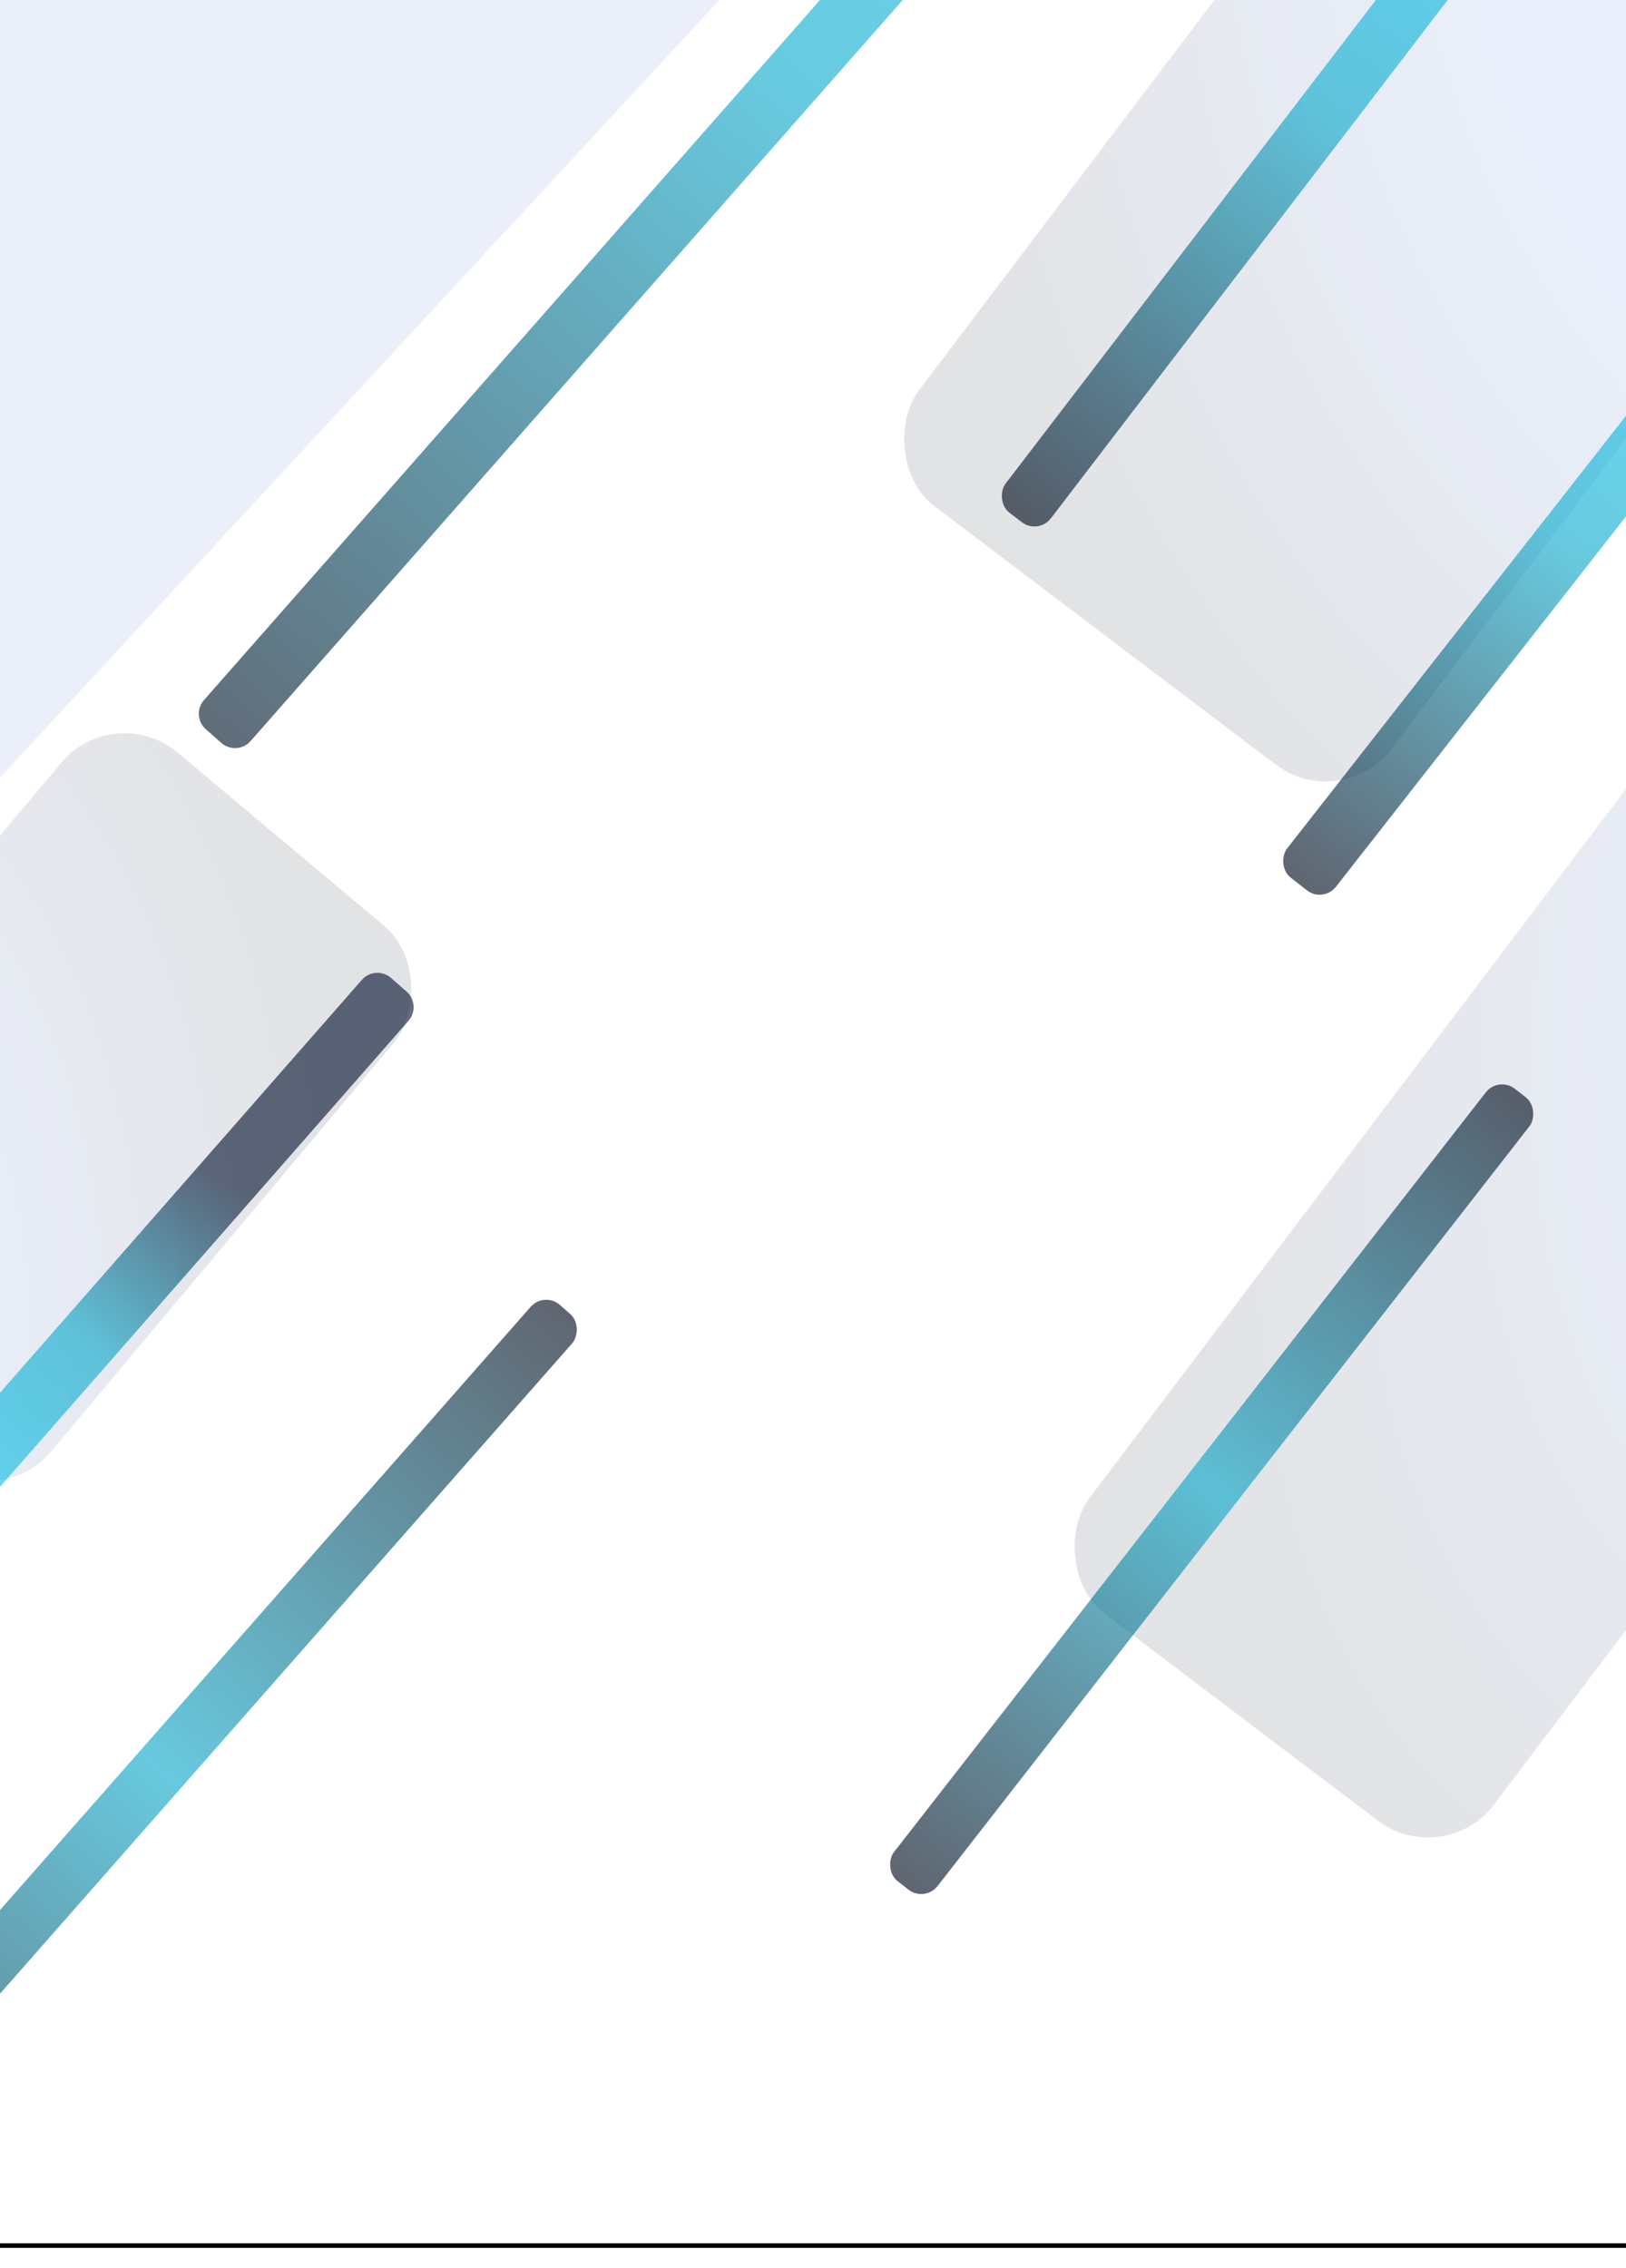 <svg width="393" height="548" viewBox="0 0 393 548" fill="none" xmlns="http://www.w3.org/2000/svg">
<g filter="url(#filter0_d_42_4)">
<rect x="-95.5" y="-166.5" width="599.567" height="705.058" stroke="black" shape-rendering="crispEdges"/>
<g filter="url(#filter1_f_42_4)">
<rect x="103.133" y="-115.861" width="127.89" height="293.194" transform="rotate(42.78 103.133 -115.861)" fill="#4574D8" fill-opacity="0.11"/>
</g>
<g opacity="0.5" filter="url(#filter2_f_42_4)">
<rect x="324.302" y="192.828" width="143.357" height="198.545" rx="20" transform="rotate(-142.876 324.302 192.828)" fill="url(#paint0_radial_42_4)" fill-opacity="0.23"/>
</g>
<g opacity="0.5" filter="url(#filter3_f_42_4)">
<rect x="27.621" y="165" width="105.071" height="169.022" rx="20" transform="rotate(39.989 27.621 165)" fill="url(#paint1_radial_42_4)" fill-opacity="0.23"/>
</g>
<g opacity="0.5" filter="url(#filter4_f_42_4)">
<rect x="349" y="448" width="122.665" height="257.755" rx="20" transform="rotate(-142.876 349 448)" fill="url(#paint2_radial_42_4)" fill-opacity="0.23"/>
</g>
<path d="M338.374 -163.247C340.199 -165.32 343.358 -165.521 345.431 -163.696L349.184 -160.393C351.257 -158.568 351.458 -155.409 349.634 -153.336L60.563 175.063C58.739 177.136 55.579 177.337 53.506 175.512L49.753 172.209C47.68 170.384 47.479 167.225 49.304 165.152L338.374 -163.247Z" fill="url(#paint3_linear_42_4)" fill-opacity="0.64"/>
<rect x="435.656" y="42" width="15" height="207" rx="5" transform="rotate(38.075 435.656 42)" fill="url(#paint4_linear_42_4)" fill-opacity="0.64"/>
<rect x="388.443" y="-77" width="13.791" height="244.143" rx="5" transform="rotate(37.446 388.443 -77)" fill="url(#paint5_linear_42_4)" fill-opacity="0.64"/>
<path d="M-8.871 365.383C-10.691 367.46 -13.85 367.667 -15.927 365.847L-19.686 362.551C-21.763 360.73 -21.97 357.571 -20.15 355.495L87.456 232.76C89.277 230.683 92.436 230.476 94.512 232.296L98.272 235.592C100.348 237.413 100.556 240.572 98.735 242.648L-8.871 365.383Z" fill="url(#paint6_linear_42_4)" fill-opacity="0.64"/>
<rect x="131.571" y="308" width="13.354" height="296.035" rx="5" transform="rotate(41.348 131.571 308)" fill="url(#paint7_linear_42_4)" fill-opacity="0.64"/>
<rect x="362.188" y="256" width="13.354" height="242.715" rx="5" transform="rotate(37.928 362.188 256)" fill="url(#paint8_linear_42_4)" fill-opacity="0.64"/>
</g>
<defs>
<filter id="filter0_d_42_4" x="-100" y="-167" width="608.567" height="714.058" filterUnits="userSpaceOnUse" color-interpolation-filters="sRGB">
<feFlood flood-opacity="0" result="BackgroundImageFix"/>
<feColorMatrix in="SourceAlpha" type="matrix" values="0 0 0 0 0 0 0 0 0 0 0 0 0 0 0 0 0 0 127 0" result="hardAlpha"/>
<feOffset dy="4"/>
<feGaussianBlur stdDeviation="2"/>
<feComposite in2="hardAlpha" operator="out"/>
<feColorMatrix type="matrix" values="0 0 0 0 0 0 0 0 0 0 0 0 0 0 0 0 0 0 0.25 0"/>
<feBlend mode="normal" in2="BackgroundImageFix" result="effect1_dropShadow_42_4"/>
<feBlend mode="normal" in="SourceGraphic" in2="effect1_dropShadow_42_4" result="shape"/>
</filter>
<filter id="filter1_f_42_4" x="-100" y="-119.861" width="301" height="310.056" filterUnits="userSpaceOnUse" color-interpolation-filters="sRGB">
<feFlood flood-opacity="0" result="BackgroundImageFix"/>
<feBlend mode="normal" in="SourceGraphic" in2="BackgroundImageFix" result="shape"/>
<feGaussianBlur stdDeviation="2" result="effect1_foregroundBlur_42_4"/>
</filter>
<filter id="filter2_f_42_4" x="212.016" y="-49.984" width="230.1" height="240.795" filterUnits="userSpaceOnUse" color-interpolation-filters="sRGB">
<feFlood flood-opacity="0" result="BackgroundImageFix"/>
<feBlend mode="normal" in="SourceGraphic" in2="BackgroundImageFix" result="shape"/>
<feGaussianBlur stdDeviation="3" result="effect1_foregroundBlur_42_4"/>
</filter>
<filter id="filter3_f_42_4" x="-78.824" y="167.176" width="184.771" height="192.671" filterUnits="userSpaceOnUse" color-interpolation-filters="sRGB">
<feFlood flood-opacity="0" result="BackgroundImageFix"/>
<feBlend mode="normal" in="SourceGraphic" in2="BackgroundImageFix" result="shape"/>
<feGaussianBlur stdDeviation="3" result="effect1_foregroundBlur_42_4"/>
</filter>
<filter id="filter4_f_42_4" x="253.212" y="170.467" width="249.339" height="275.517" filterUnits="userSpaceOnUse" color-interpolation-filters="sRGB">
<feFlood flood-opacity="0" result="BackgroundImageFix"/>
<feBlend mode="normal" in="SourceGraphic" in2="BackgroundImageFix" result="shape"/>
<feGaussianBlur stdDeviation="3" result="effect1_foregroundBlur_42_4"/>
</filter>
<radialGradient id="paint0_radial_42_4" cx="0" cy="0" r="1" gradientTransform="matrix(-78.966 1016.19 -733.726 -63.321 283.473 649.986)" gradientUnits="userSpaceOnUse">
<stop offset="0.317" stop-color="#4574D8"/>
<stop offset="0.467" stop-color="#060E21"/>
<stop offset="0.896" stop-color="#213A70"/>
<stop offset="0.92" stop-color="#060E21"/>
</radialGradient>
<radialGradient id="paint1_radial_42_4" cx="0" cy="0" r="1" gradientTransform="matrix(-57.877 865.088 -537.773 -53.905 -2.304 554.182)" gradientUnits="userSpaceOnUse">
<stop offset="0.317" stop-color="#4574D8"/>
<stop offset="0.467" stop-color="#060E21"/>
<stop offset="0.896" stop-color="#213A70"/>
<stop offset="0.92" stop-color="#060E21"/>
</radialGradient>
<radialGradient id="paint2_radial_42_4" cx="0" cy="0" r="1" gradientTransform="matrix(-67.568 1319.24 -627.822 -82.204 314.064 1041.49)" gradientUnits="userSpaceOnUse">
<stop offset="0.317" stop-color="#4574D8"/>
<stop offset="0.467" stop-color="#060E21"/>
<stop offset="0.896" stop-color="#213A70"/>
<stop offset="0.92" stop-color="#060E21"/>
</radialGradient>
<linearGradient id="paint3_linear_42_4" x1="323.966" y1="-158.23" x2="28.288" y2="177.675" gradientUnits="userSpaceOnUse">
<stop stop-color="#17D6FF"/>
<stop offset="0.5" stop-color="#12ABCC"/>
<stop offset="1" stop-color="#060E21"/>
</linearGradient>
<linearGradient id="paint4_linear_42_4" x1="443.156" y1="42" x2="443.156" y2="249" gradientUnits="userSpaceOnUse">
<stop stop-color="#17D6FF"/>
<stop offset="0.5" stop-color="#12ABCC"/>
<stop offset="1" stop-color="#060E21"/>
</linearGradient>
<linearGradient id="paint5_linear_42_4" x1="395.339" y1="-77" x2="395.339" y2="167.143" gradientUnits="userSpaceOnUse">
<stop stop-color="#17D6FF"/>
<stop offset="0.5" stop-color="#12ABCC"/>
<stop offset="1" stop-color="#060E21"/>
</linearGradient>
<linearGradient id="paint6_linear_42_4" x1="-25.18" y1="395.362" x2="89.019" y2="265.108" gradientUnits="userSpaceOnUse">
<stop stop-color="#17D6FF"/>
<stop offset="0.5" stop-color="#12ABCC"/>
<stop offset="0.799" stop-color="#0C1935"/>
</linearGradient>
<linearGradient id="paint7_linear_42_4" x1="138.248" y1="308" x2="138.248" y2="604.035" gradientUnits="userSpaceOnUse">
<stop stop-color="#060F20"/>
<stop offset="0.5" stop-color="#12ABCC"/>
<stop offset="1" stop-color="#060E21"/>
</linearGradient>
<linearGradient id="paint8_linear_42_4" x1="368.865" y1="256" x2="368.865" y2="498.715" gradientUnits="userSpaceOnUse">
<stop stop-color="#060F20"/>
<stop offset="0.5" stop-color="#12ABCC"/>
<stop offset="1" stop-color="#060E21"/>
</linearGradient>
</defs>
</svg>
